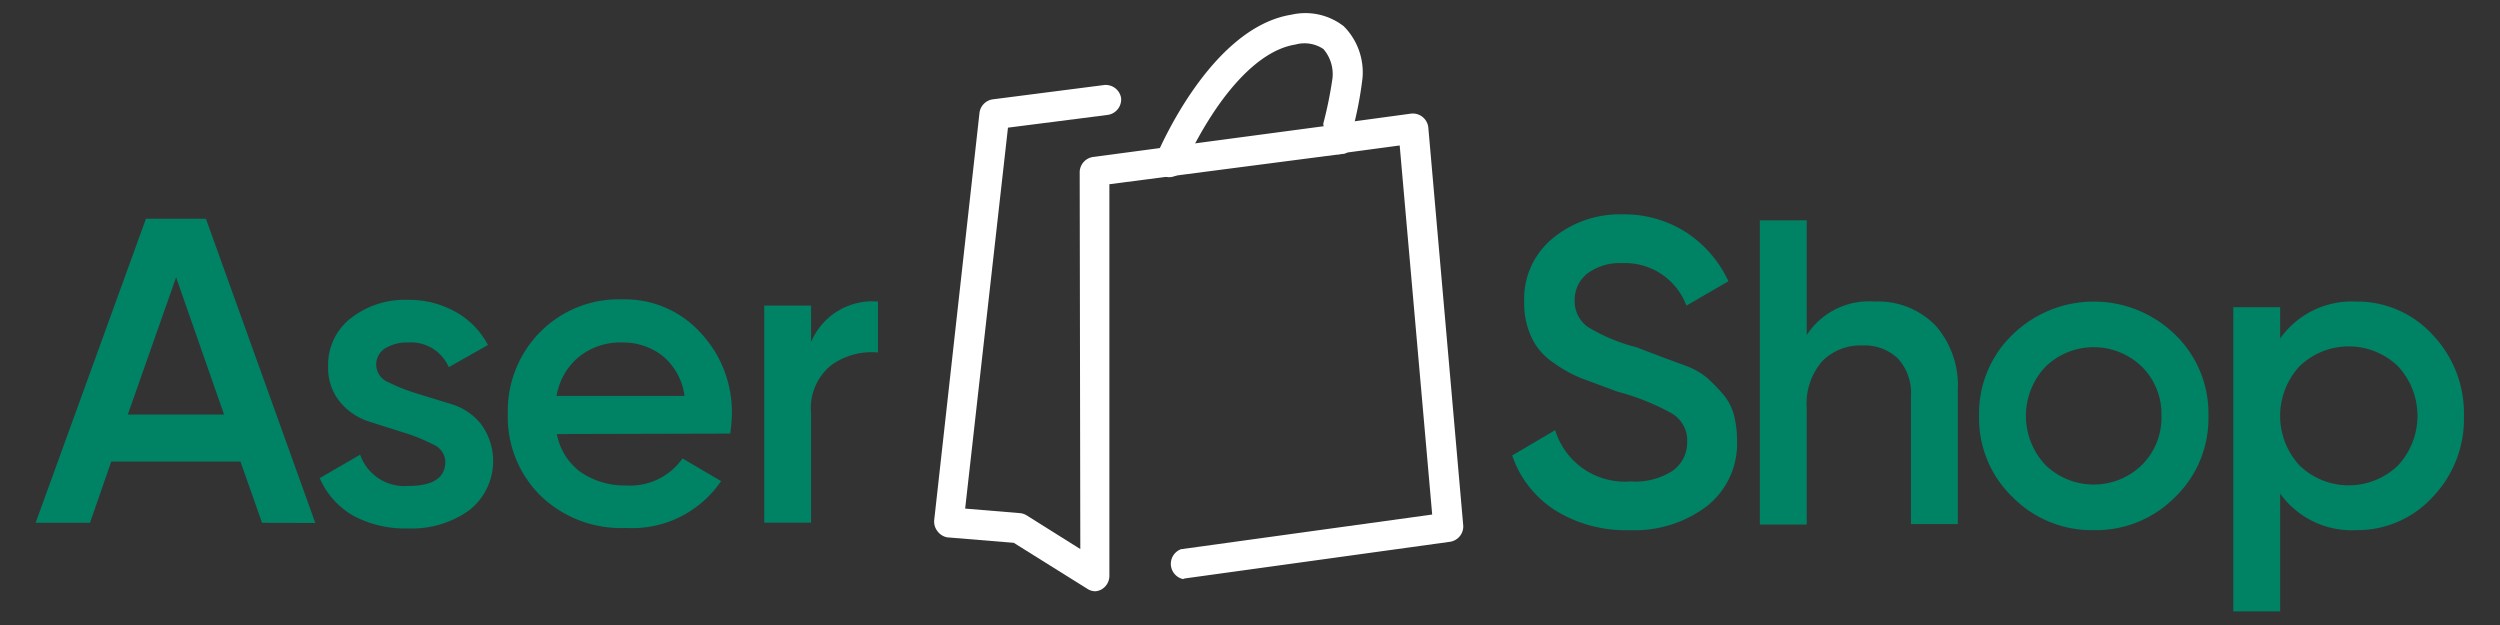 <svg xmlns="http://www.w3.org/2000/svg" width="160" height="40" viewBox="0 0 160 40"><rect x="0" y="0" width="160" height="40" fill="#333333" stroke="none"/><path d="M16.77,33.46l-1.38-3.92H7.12L5.76,33.46H2.28L9.34,14h3.84l7,19.47ZM8.18,26.53h6.16l-3.07-8.78Z" fill="#008265"/><path d="M24.08,23.37a1.21,1.21,0,0,0,.77,1.09,11.5,11.5,0,0,0,1.85.73l2.21.68a3.84,3.84,0,0,1,1.89,1.29A4,4,0,0,1,30,32.68a6.32,6.32,0,0,1-3.87,1.14A7,7,0,0,1,22.6,33a5.14,5.14,0,0,1-2.14-2.4l2.59-1.5a3,3,0,0,0,3.09,2c1.57,0,2.36-.52,2.36-1.56a1.24,1.24,0,0,0-.77-1.09,11.29,11.29,0,0,0-1.84-.75L23.68,27a4,4,0,0,1-1.9-1.25A3.42,3.42,0,0,1,21,23.45a3.77,3.77,0,0,1,1.46-3.09,5.61,5.61,0,0,1,3.63-1.17,6.11,6.11,0,0,1,3.07.77,5.21,5.21,0,0,1,2.07,2.12L28.72,23.5a2.63,2.63,0,0,0-2.61-1.58,2.63,2.63,0,0,0-1.45.37A1.2,1.2,0,0,0,24.08,23.37Z" fill="#008265"/><path d="M35.64,27.78a3.9,3.9,0,0,0,1.53,2.44,5,5,0,0,0,2.92.85,4.08,4.08,0,0,0,3.59-1.73l2.47,1.45a6.88,6.88,0,0,1-6.09,3,7.42,7.42,0,0,1-5.47-2.07,7.08,7.08,0,0,1-2.09-5.24,7.17,7.17,0,0,1,2.06-5.22,7.07,7.07,0,0,1,5.28-2.1,6.53,6.53,0,0,1,5,2.14,7.41,7.41,0,0,1,2,5.2,9.76,9.76,0,0,1-.11,1.25Zm0-2.44h8.17a4,4,0,0,0-1.4-2.56,4.09,4.09,0,0,0-2.58-.86,4.2,4.2,0,0,0-2.78.92A4.1,4.1,0,0,0,35.62,25.34Z" fill="#008265"/><path d="M51.91,21.89a4.25,4.25,0,0,1,4.28-2.59v3.26a4.41,4.41,0,0,0-3,.82,3.52,3.52,0,0,0-1.28,3.07v7h-3V19.56h3Z" fill="#008265"/><path d="M104.28,33.93a8.52,8.52,0,0,1-4.76-1.28,6.71,6.71,0,0,1-2.74-3.5l2.75-1.62a4.66,4.66,0,0,0,4.84,3.28,4.37,4.37,0,0,0,2.71-.7,2.24,2.24,0,0,0,.9-1.85,2,2,0,0,0-1-1.81,15,15,0,0,0-3.45-1.38l-2.24-.83a8.24,8.24,0,0,1-1.83-1,4,4,0,0,1-1.43-1.62,5.1,5.1,0,0,1-.48-2.28,5,5,0,0,1,1.84-4.1,6.72,6.72,0,0,1,4.42-1.52,7.33,7.33,0,0,1,4.09,1.14A7.51,7.51,0,0,1,110.62,18l-2.69,1.56a4.19,4.19,0,0,0-4.09-2.72,3.5,3.5,0,0,0-2.23.65,2.14,2.14,0,0,0-.83,1.77,2,2,0,0,0,.85,1.67,11.39,11.39,0,0,0,3.09,1.29l1.6.61,1.46.54a4.76,4.76,0,0,1,1.41.76,10.06,10.06,0,0,1,1,1,3.49,3.49,0,0,1,.76,1.35,6.47,6.47,0,0,1,.22,1.72,5.09,5.09,0,0,1-1.91,4.18A7.67,7.67,0,0,1,104.28,33.93Z" fill="#008265"/><path d="M120,19.3a5.12,5.12,0,0,1,3.87,1.53A5.81,5.81,0,0,1,125.3,25v8.54h-3V25.34a3.24,3.24,0,0,0-.83-2.39,3.08,3.08,0,0,0-2.28-.84,3.43,3.43,0,0,0-2.56,1,4.13,4.13,0,0,0-1,3v7.46h-3V14.1h3v7.34A4.76,4.76,0,0,1,120,19.3Z" fill="#008265"/><path d="M134,33.93a7.12,7.12,0,0,1-5.2-2.12,7,7,0,0,1-2.14-5.2,7,7,0,0,1,2.14-5.19,7.45,7.45,0,0,1,10.41,0,7,7,0,0,1,2.13,5.19,7,7,0,0,1-2.13,5.2A7.12,7.12,0,0,1,134,33.93Zm-3.09-4.17a4.43,4.43,0,0,0,6.17,0,4.25,4.25,0,0,0,1.25-3.15,4.24,4.24,0,0,0-1.25-3.14,4.43,4.43,0,0,0-6.17,0,4.58,4.58,0,0,0,0,6.29Z" fill="#008265"/><path d="M150.8,19.3a6.52,6.52,0,0,1,4.89,2.13,7.25,7.25,0,0,1,2,5.18,7.21,7.21,0,0,1-2,5.2,6.54,6.54,0,0,1-4.89,2.12,5.64,5.64,0,0,1-4.87-2.34v7.54h-3V19.66h3v2A5.62,5.62,0,0,1,150.8,19.3Zm-3.62,10.5a4.54,4.54,0,0,0,6.28,0,4.66,4.66,0,0,0,0-6.37,4.54,4.54,0,0,0-6.28,0,4.68,4.68,0,0,0,0,6.37Z" fill="#008265"/><path d="M75.71,37.06a1,1,0,0,1-.13-1.91l16.08-2.22L89.58,9.31l-3.5.47a1,1,0,1,1-.25-1.9l4.49-.61a1,1,0,0,1,1.09.87l2.24,25.53a1,1,0,0,1-.82,1l-17,2.35Z" fill="#fff"/><path d="M70.11,37.84a.92.92,0,0,1-.51-.15l-4.72-2.95-4.26-.35A1,1,0,0,1,60,34a1,1,0,0,1-.21-.72L62.69,7.2a1,1,0,0,1,.83-.84l7.16-.92a1,1,0,0,1,1.07.83,1,1,0,0,1-.83,1.08l-6.41.82L61.77,32.55l3.5.29a1,1,0,0,1,.43.14l3.44,2.16L69.1,11a1,1,0,0,1,.83-.95l15.9-2.12a1,1,0,0,1,.25,1.9L71,11.79l0,25.09a1,1,0,0,1-.5.84A.93.93,0,0,1,70.11,37.84Z" fill="#fff"/><path d="M74.85,11.34a.94.94,0,0,1-.37-.07A1,1,0,0,1,74,10c.14-.33,3.46-8.23,8.65-9.06A4,4,0,0,1,86,1.68,4.18,4.18,0,0,1,87.2,5a23.51,23.51,0,0,1-.65,3.37,1,1,0,0,1-1.86-.46A25.35,25.35,0,0,0,85.28,5a2.46,2.46,0,0,0-.58-1.86,2.17,2.17,0,0,0-1.79-.29c-2.09.33-3.91,2.4-5.07,4.09a23.71,23.71,0,0,0-2.11,3.81A1,1,0,0,1,74.85,11.34Z" fill="#fff"/></svg>